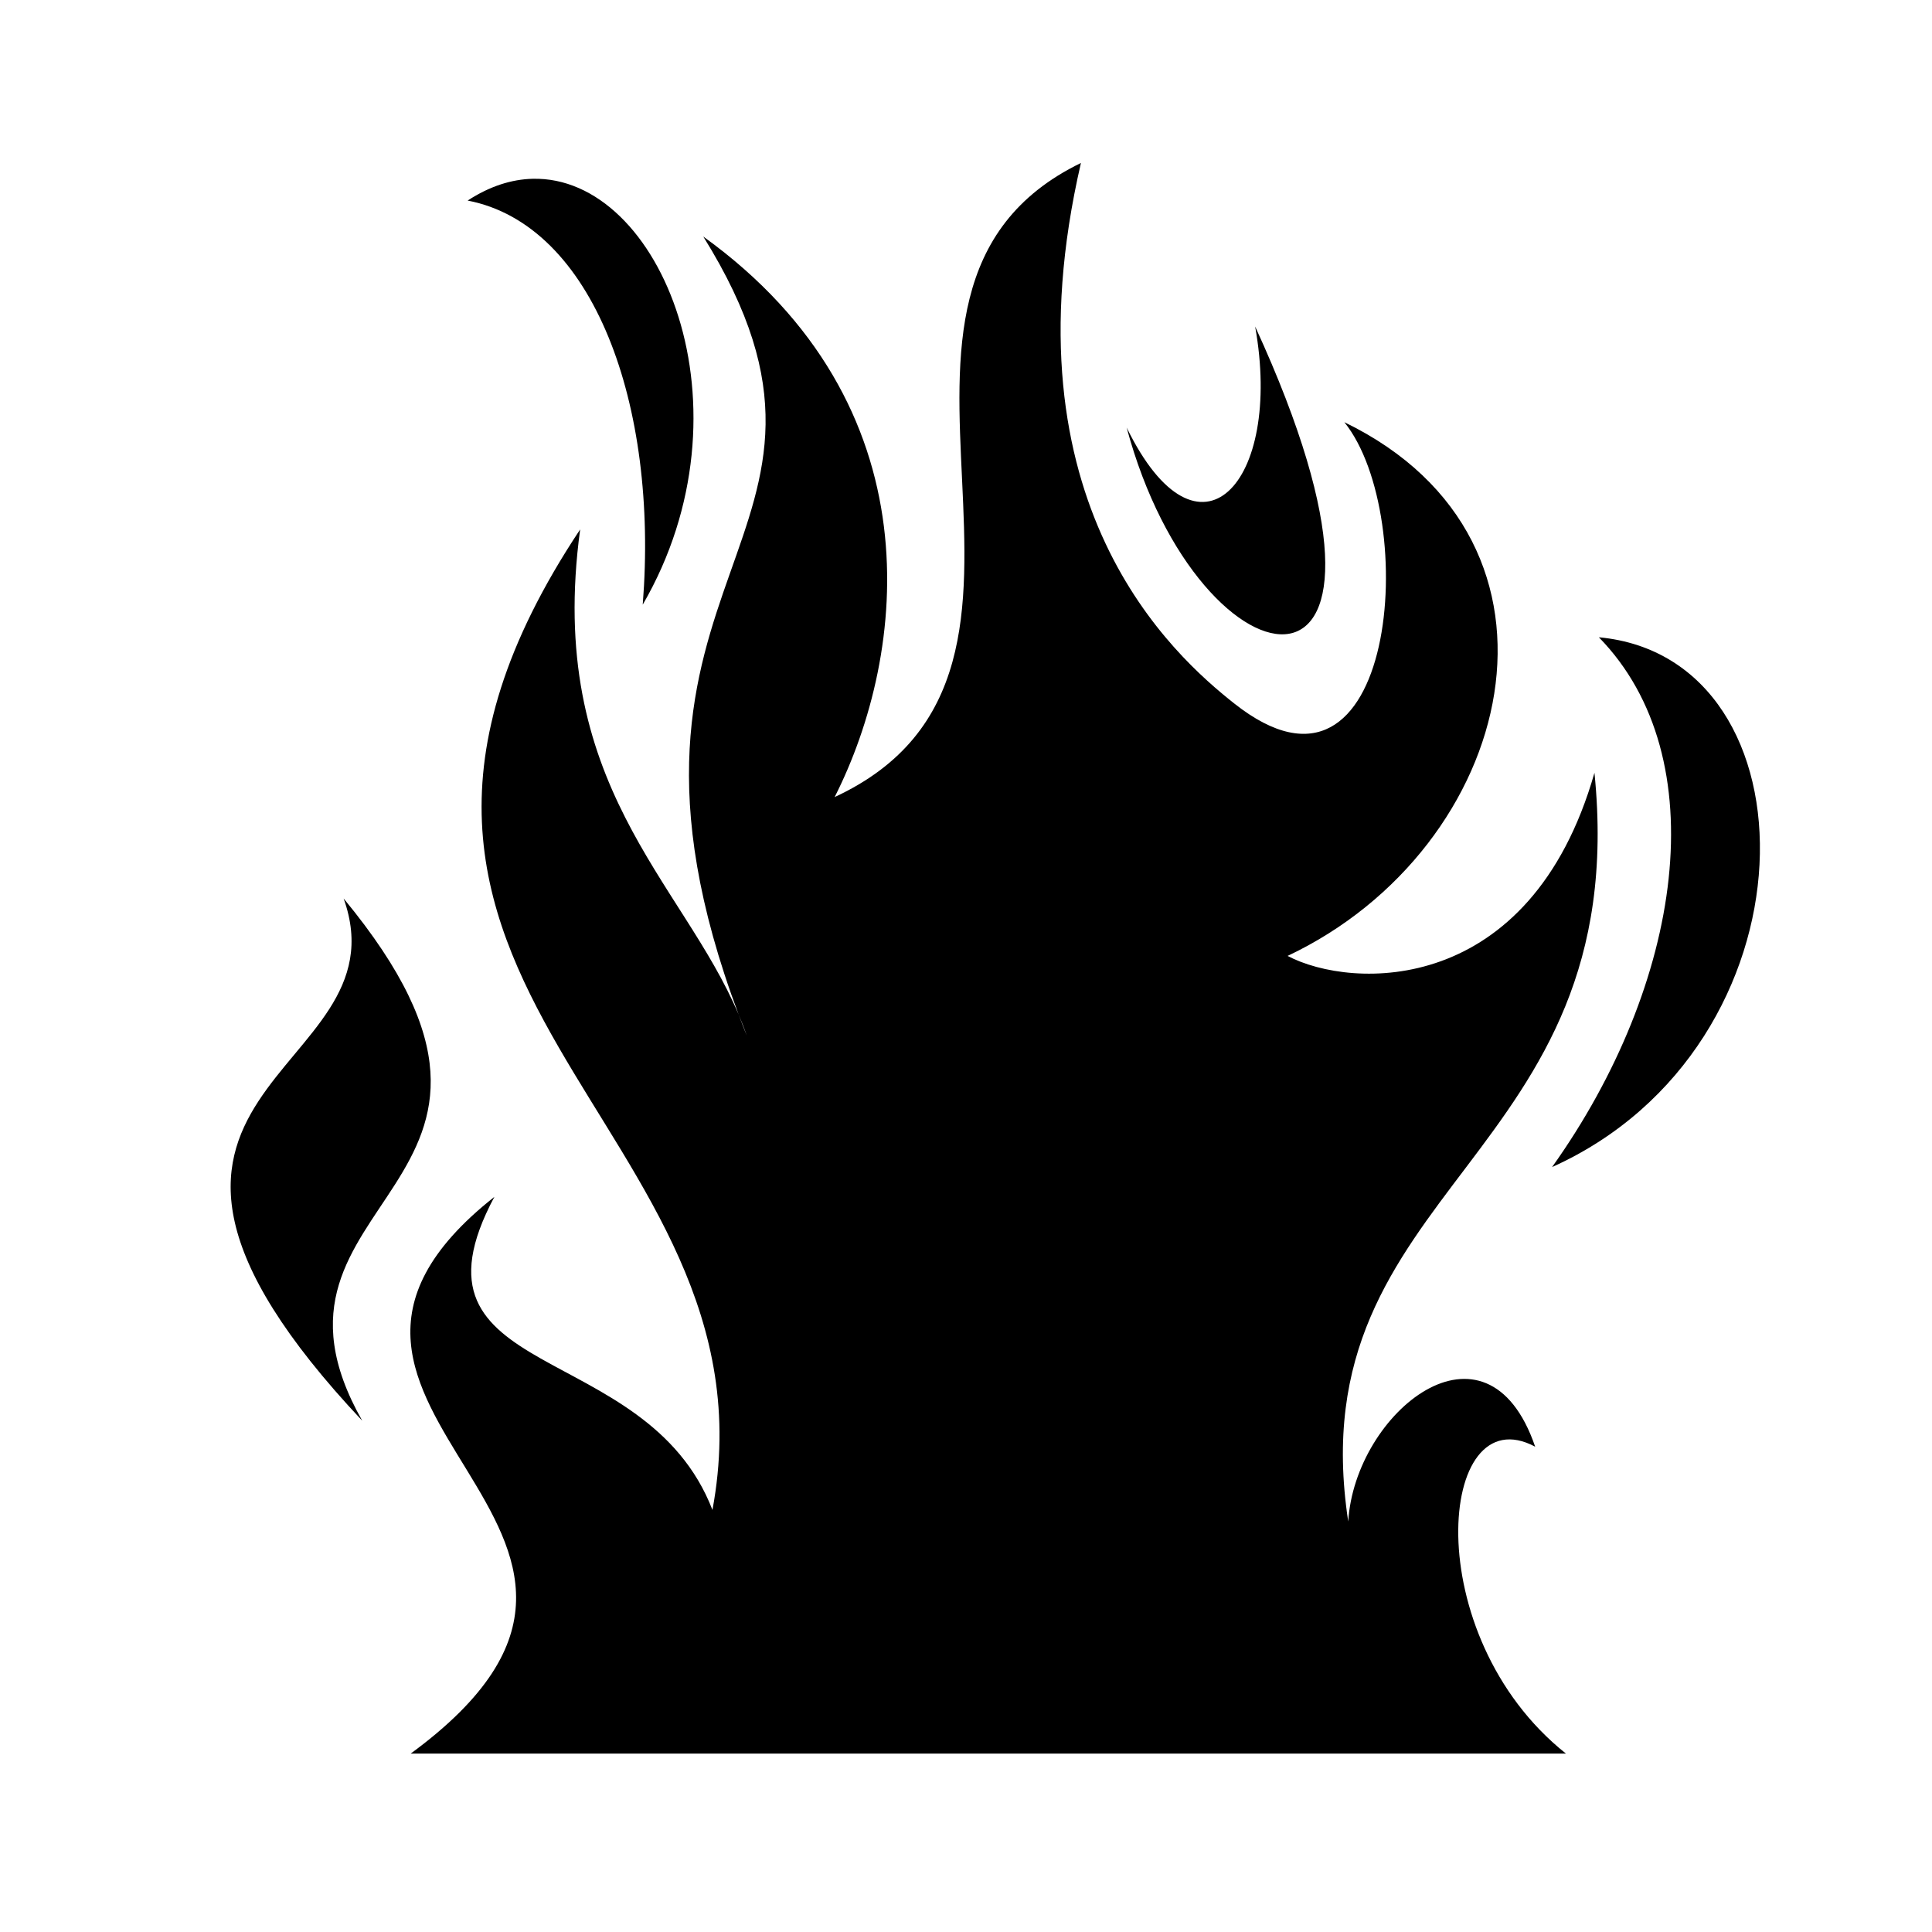 <svg xmlns="http://www.w3.org/2000/svg" width="100%" height="100%" viewBox="0 0 583.68 583.68"><path d="M326.56 49.236c-79.94 38.87 9.013 152.854-74.402 191.567 21.946-43.348 30.93-118.453-39.69-169.342v0.003c57.41 92.152-39.578 101.073 10.68 235.037 0.884 2.098 1.724 4.216 2.467 6.383-0.86-2.16-1.682-4.286-2.468-6.383-17.056-40.42-58.356-69.442-47.875-146.558-92.397 139.136 61.726 179.234 39.968 296.226-20.22-52.322-96.068-38.077-65.88-94.582-81.617 64.483 68 99.77-25.282 168.19h349.006c-44.892-35.722-38.733-108.488-9.29-92.71-14.63-42.75-54.515-10.383-56.477 22.604-15.55-101.866 86.23-108.78 74.388-226.197-19.395 67.794-73.366 65.522-92.71 55.322 68.964-32.598 91.818-125.04 17.15-161.248 23.033 28.635 15.785 123.762-33.243 84.998-18.193-14.385-70.182-60.235-46.34-163.31z m-165.656 4.778c-6.35 0.16-12.967 2.232-19.62 6.578 38.005 7.337 57.7 61.682 52.892 122.08 34.38-59.225 5.54-129.638-33.272-128.658z m218.29 44.633c8.507 47.444-17.105 75.028-38.82 30.52 22.306 83.01 95.766 93.25 38.82-30.52z m103.84 93.88c35.616 36.454 25.294 104.74-14.133 160.057 81.137-36.52 81.26-153.81 14.133-160.057z m-379.22 78.917c19.553 54.61-90.043 56.077 5.62 157.767-38.953-68.595 67.41-69.424-5.62-157.766z" /></svg>